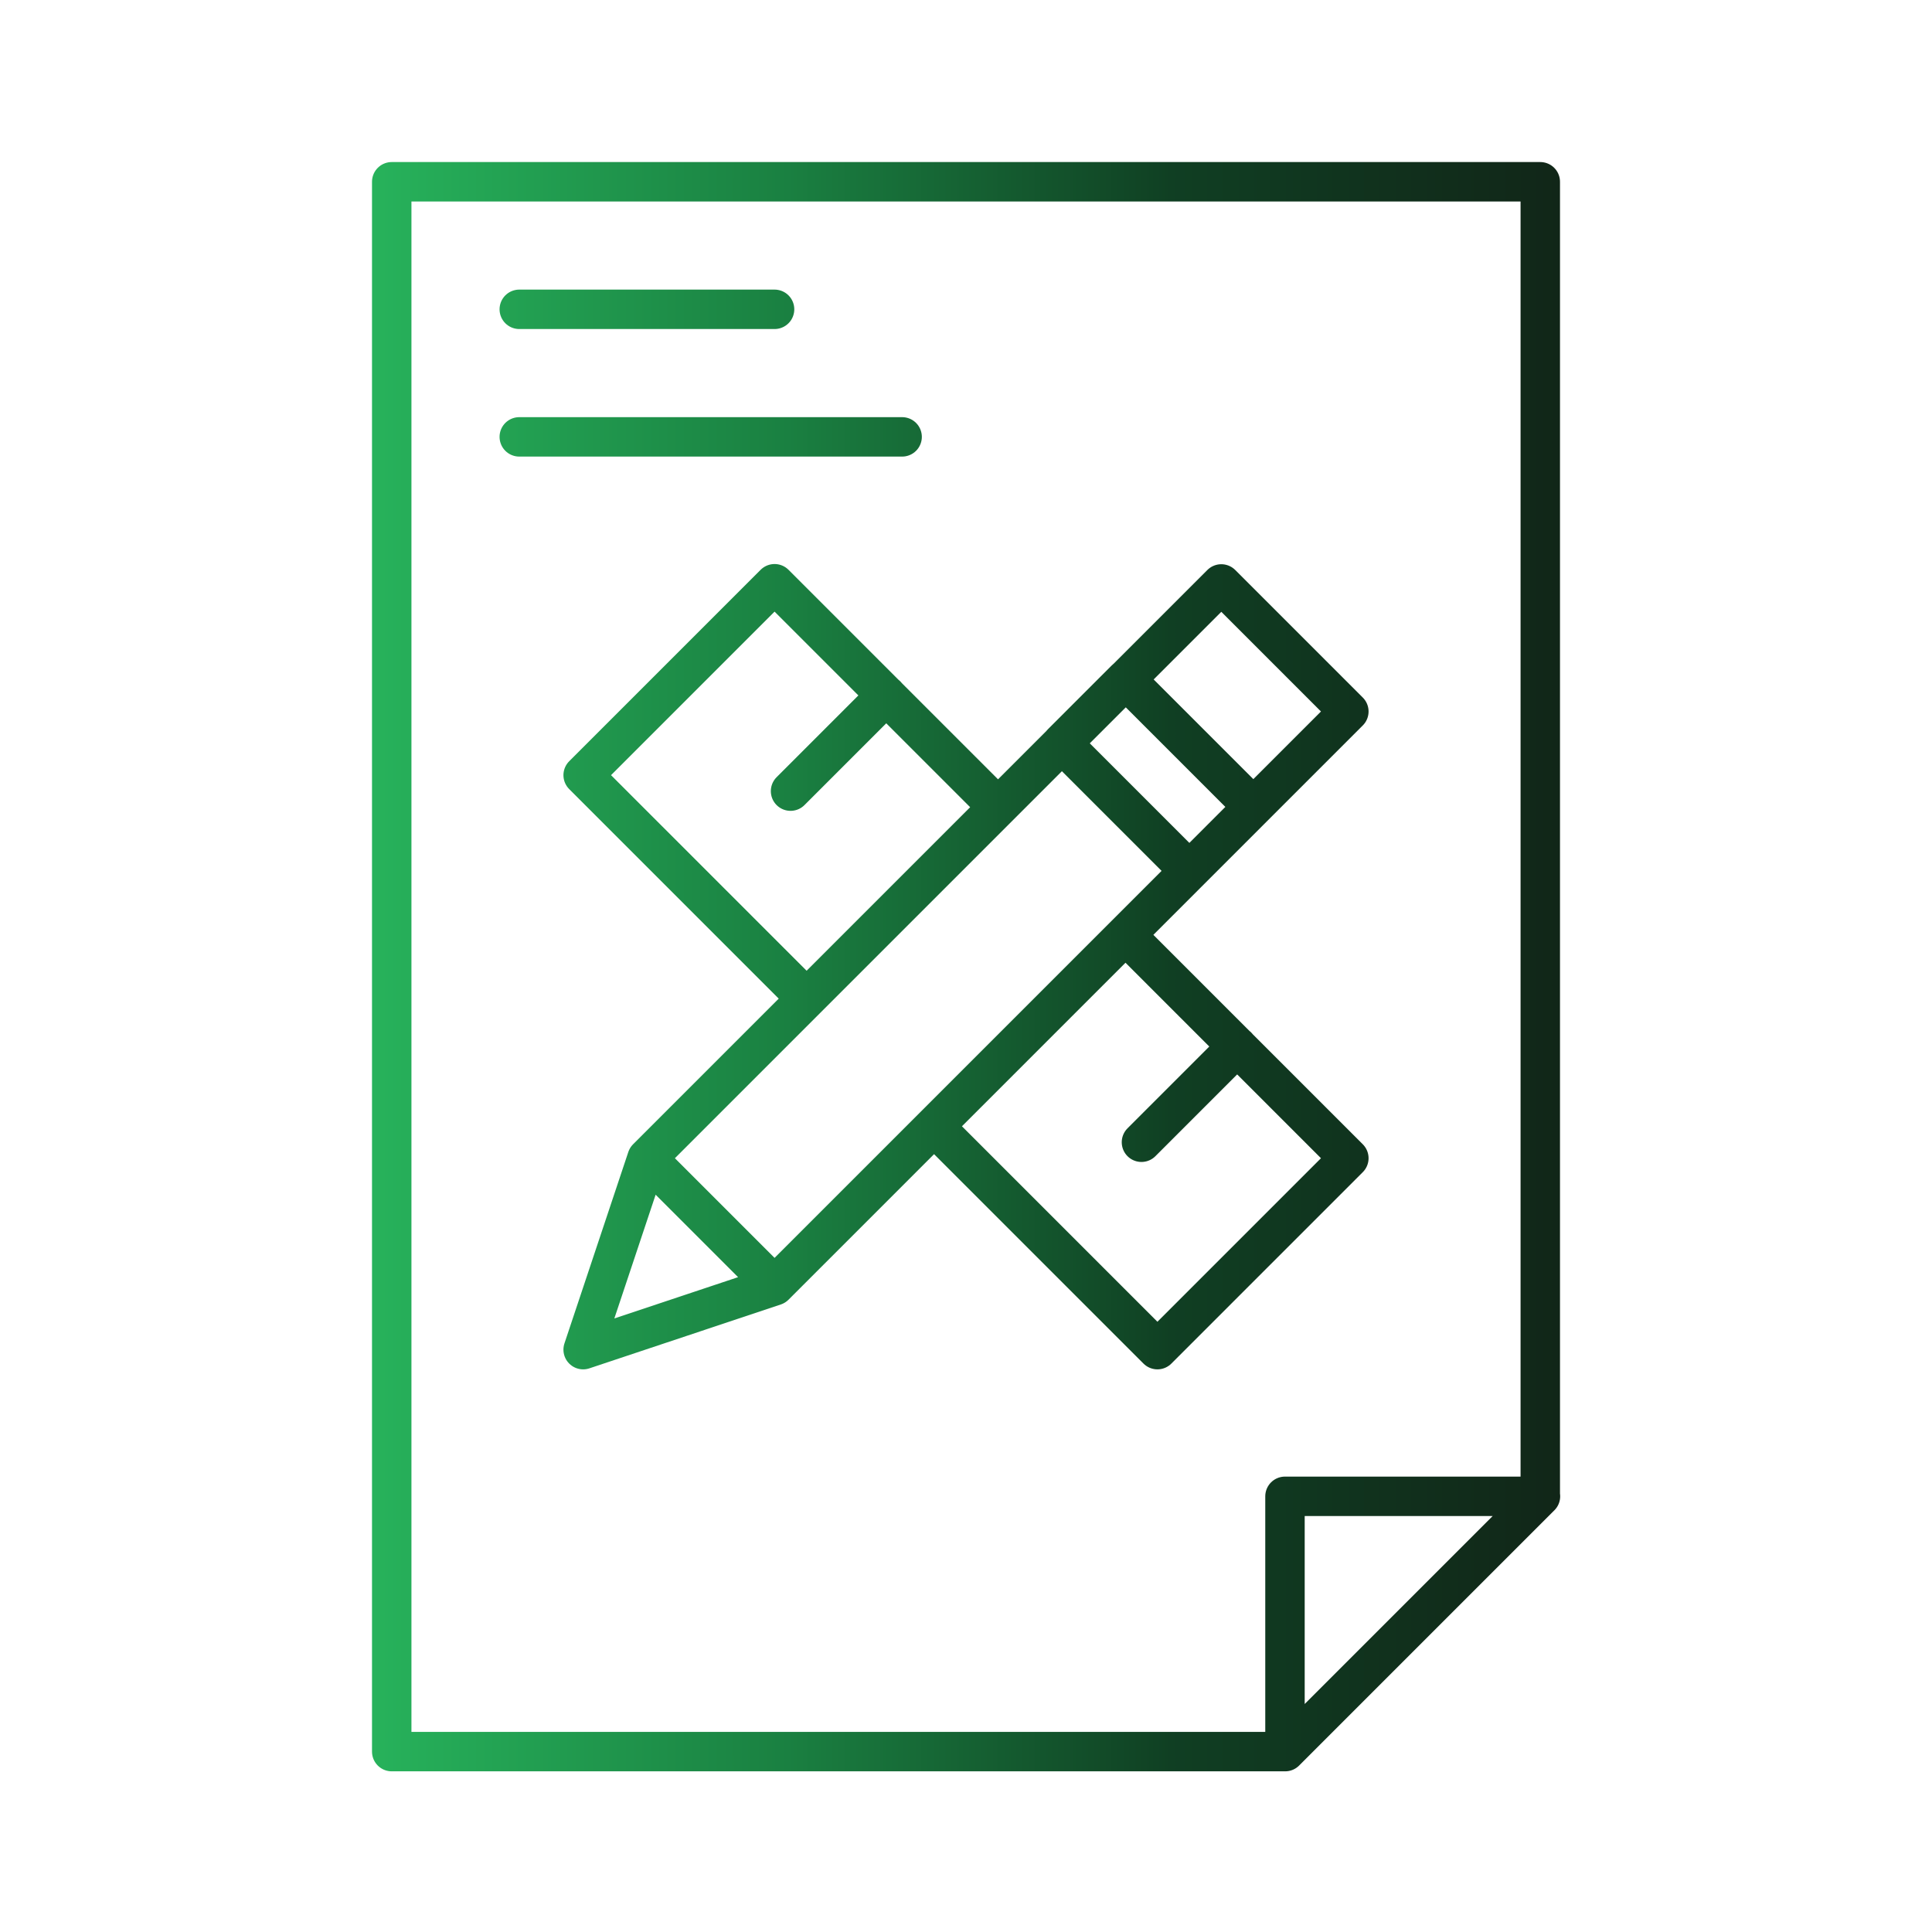 <?xml version="1.0" encoding="UTF-8"?>
<svg id="Layer_1" xmlns="http://www.w3.org/2000/svg" xmlns:xlink="http://www.w3.org/1999/xlink" viewBox="0 0 98 98">
  <defs>
    <style>
      .cls-1 {
        fill: none;
        stroke: url(#linear-gradient);
        stroke-linecap: round;
        stroke-linejoin: round;
        stroke-width: 2px;
      }
    </style>
    <linearGradient id="linear-gradient" x1="18.87" y1="49.03" x2="79.13" y2="49.03" gradientUnits="userSpaceOnUse">
      <stop offset="0" stop-color="#27b25b"/>
      <stop offset=".35" stop-color="#1a8041"/>
      <stop offset=".67" stop-color="#104023"/>
      <stop offset=".67" stop-color="#103f23"/>
      <stop offset="1" stop-color="#112618"/>
    </linearGradient>
  </defs>
  <path class="cls-1" d="M78.13,75.9l-12.95,12.95v-12.95h12.95ZM78.13,75.9V9.22H19.87v79.63h45.32l12.95-12.95ZM26.34,15.69h12.95M26.34,22.16h19.42M53.86,37.7l6.47,6.47,3.24-3.24-6.47-6.47-3.24,3.24ZM38.88,64.81l-5.67-5.67M29.58,68.46l9.71-3.24,29.13-29.13-6.47-6.47-29.13,29.13-3.24,9.71ZM53.86,37.7l6.47,6.47M50.62,40.94l-11.33-11.33-9.71,9.71,11.33,11.33M47.38,57.13l11.33,11.33,9.71-9.71-11.33-11.33M40.1,40.13l4.86-4.86M62.76,53.08l-4.86,4.86"/>
</svg>